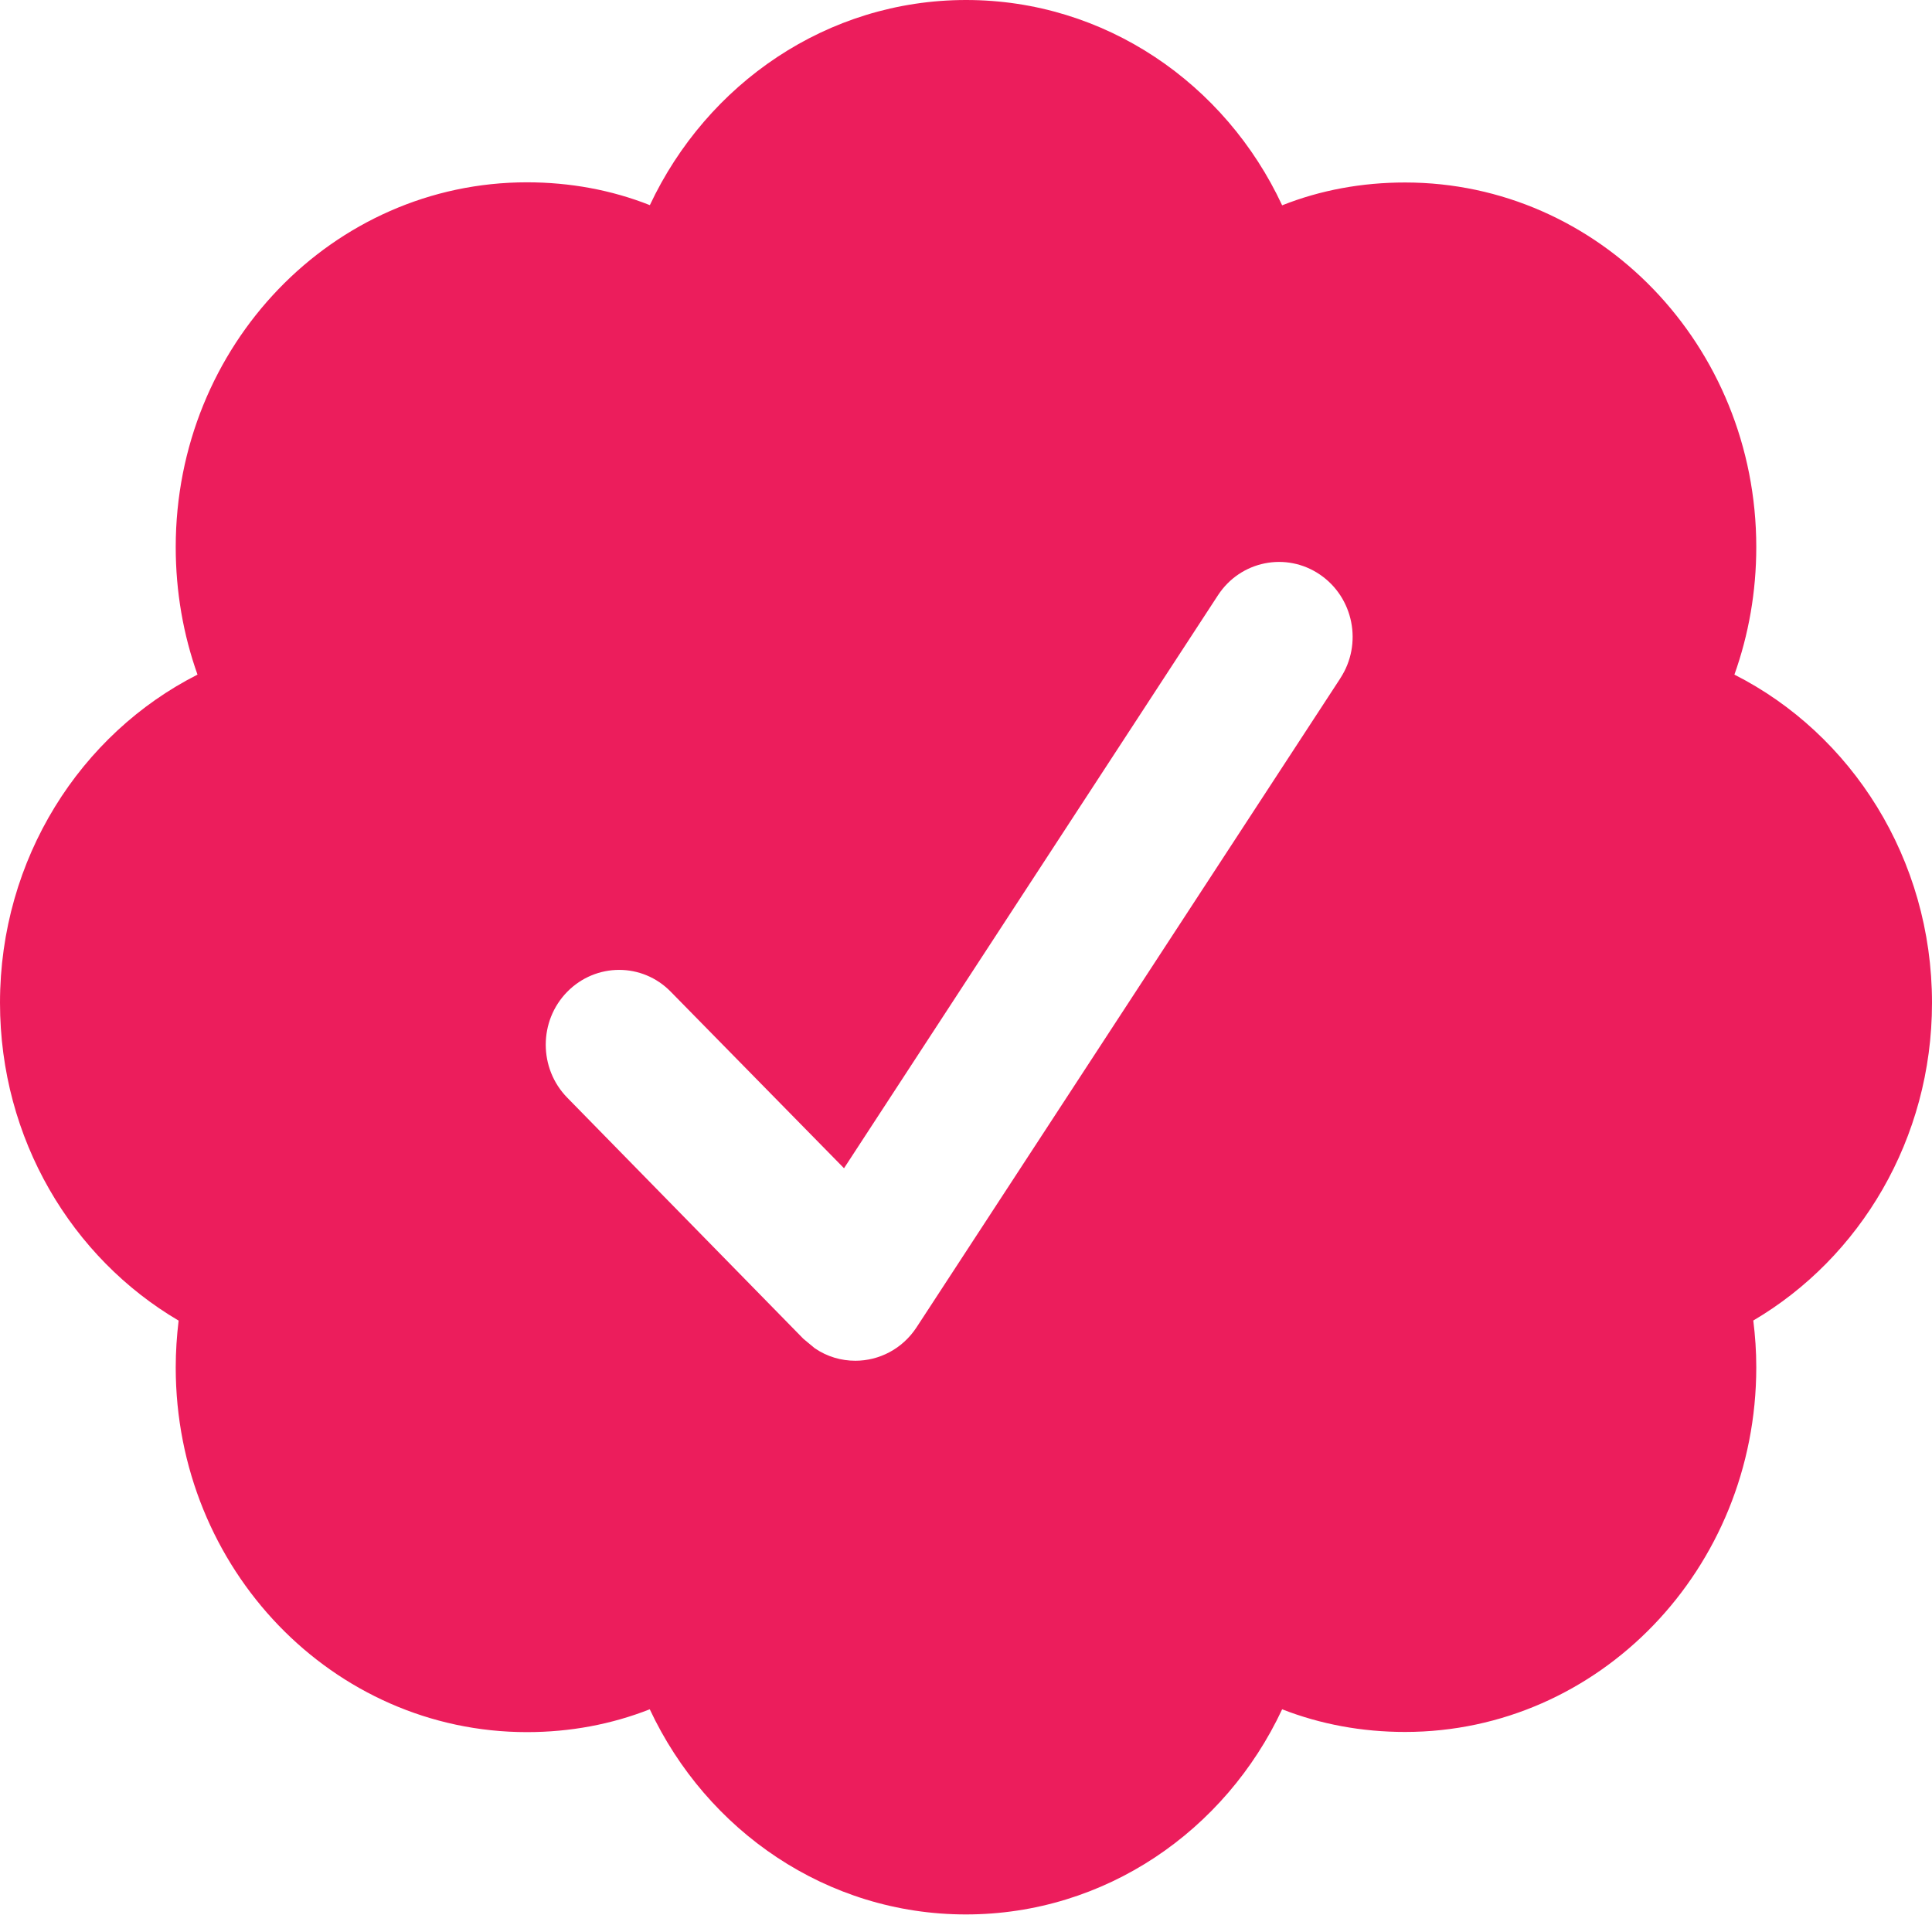 <svg xmlns="http://www.w3.org/2000/svg" xmlns:xlink="http://www.w3.org/1999/xlink" viewBox="0 0 22 22">
<path d="M 22 11.419 C 22 9.779 21.083 8.357 19.75 7.682 C 19.911 7.23 19.999 6.742 19.999 6.229 C 19.999 3.934 18.208 2.078 16 2.078 C 15.507 2.078 15.036 2.165 14.6 2.338 C 13.953 0.95 12.582 0 11.001 0 C 9.419 0 8.051 0.952 7.4 2.336 C 6.965 2.164 6.493 2.076 6 2.076 C 3.79 2.076 2.001 3.934 2.001 6.229 C 2.001 6.741 2.088 7.229 2.249 7.682 C 0.917 8.357 0 9.777 0 11.419 C 0 12.971 0.819 14.324 2.034 15.038 C 2.013 15.214 2.001 15.391 2.001 15.571 C 2.001 17.866 3.79 19.724 6 19.724 C 6.493 19.724 6.964 19.635 7.399 19.464 C 8.048 20.849 9.417 21.8 10.999 21.8 C 12.583 21.8 13.952 20.849 14.6 19.464 C 15.035 19.634 15.506 19.722 16 19.722 C 18.21 19.722 19.999 17.864 19.999 15.569 C 19.999 15.389 19.987 15.212 19.965 15.037 C 21.178 14.324 22 12.971 22 11.42 Z M 15.262 7.725 L 10.436 15.116 C 10.274 15.362 10.01 15.495 9.74 15.495 C 9.581 15.495 9.419 15.45 9.277 15.352 L 9.148 15.245 L 6.459 12.499 C 6.133 12.166 6.133 11.626 6.459 11.294 C 6.785 10.962 7.314 10.96 7.639 11.294 L 9.611 13.303 L 13.87 6.777 C 14.127 6.385 14.646 6.282 15.029 6.542 C 15.414 6.803 15.519 7.333 15.262 7.724 Z" fill="#EC1D5C"></path>
</svg> 